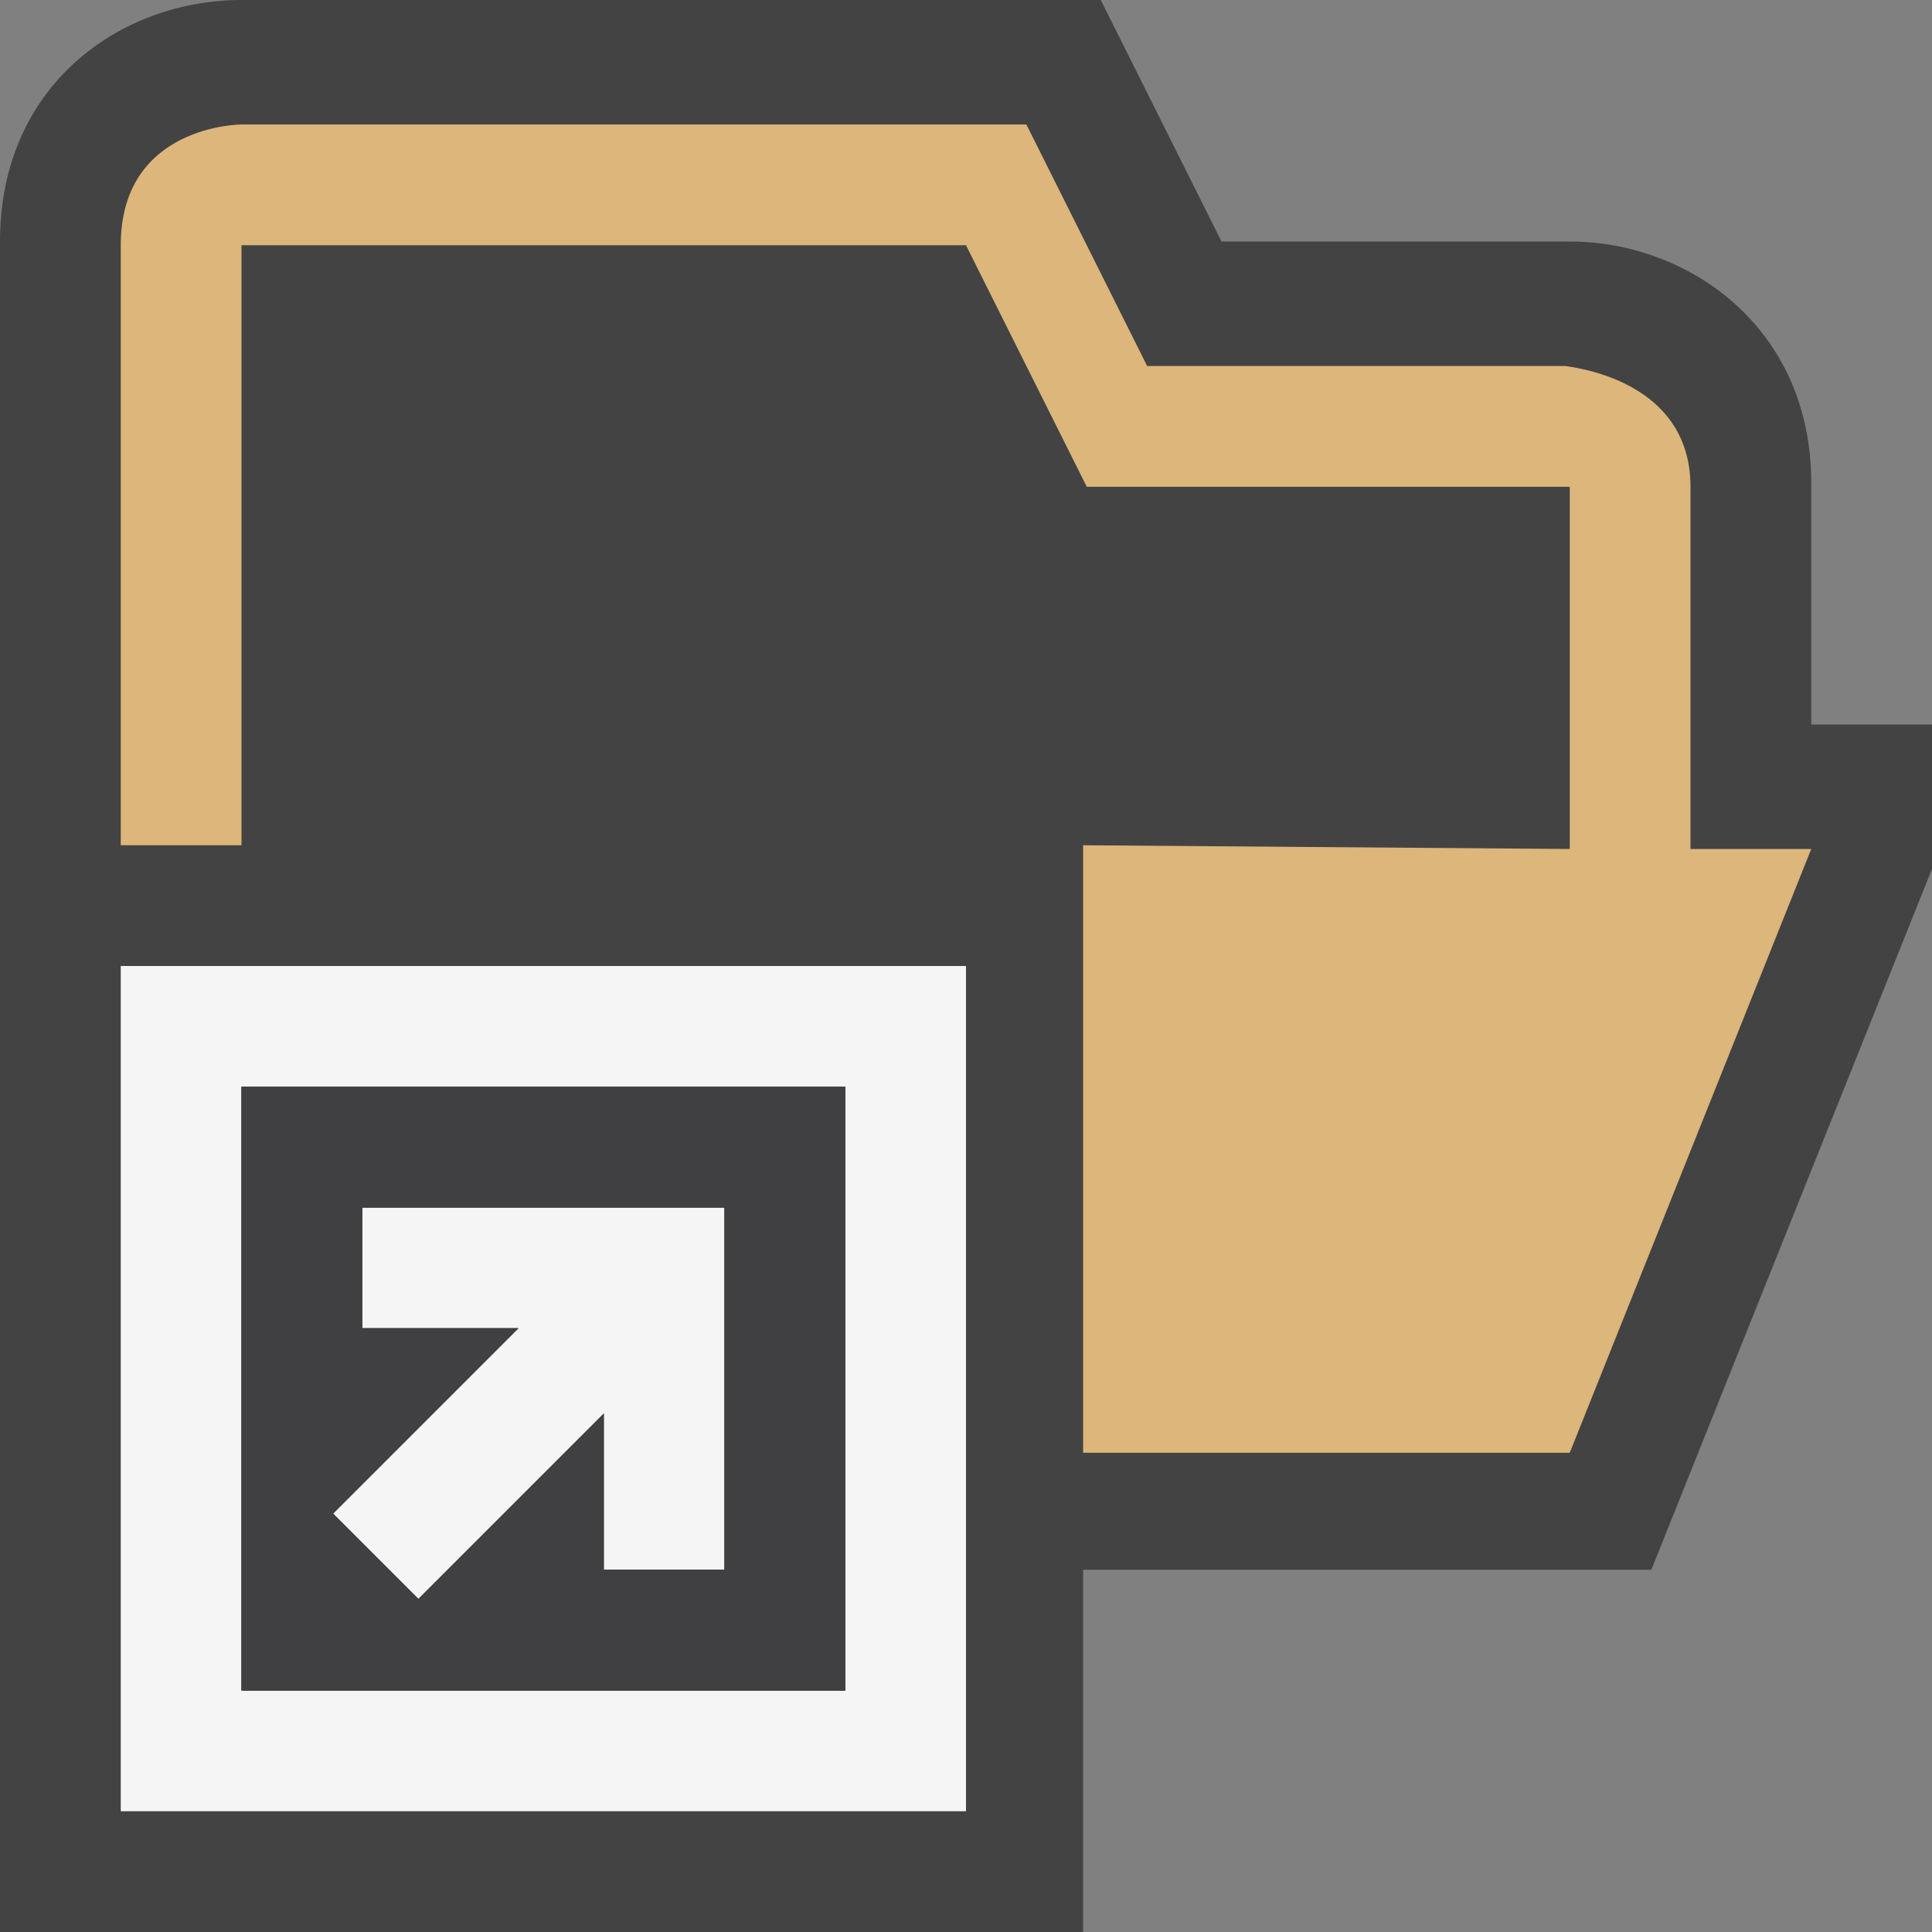 <svg xmlns="http://www.w3.org/2000/svg" viewBox="0 0 16 16"><rect x="0" y="0" width="16" height="16" fill="#808080" stroke="none"/><style>.icon-vs-out{fill:#434343}.icon-vs-bg{fill:#f5f5f5}.icon-vs-fg{fill:#403F41}.icon-folder{fill:#dcb67a}.icon-canvas-transparent_x0020_{opacity:0;fill:#434343}.st0{fill:#403F41}</style><path class="icon-canvas-transparent_x0020_" d="M0 0h16v16H0V0z" id="canvas"/><path class="icon-vs-out" d="M15 6V4c0-1.299-1.03-2-2-2h-2.884l-1-2H2c-.995 0-2 .697-2 2v14h8.97v-3h4.706L16 7.196V6h-1z" id="outline"/><g id="iconBg"><path class="icon-folder" d="M14 7.031v-3c0-1-1.236-1-1-1H9.5l-1-2H2s-1 0-1 1V7h1V2.031h6l1 2h4v3L8.97 7v5.031H13l2-5h-1z"/><path class="icon-vs-bg" d="M1 8v7h7V8H1zm6 6H2V9h5v5zm-4.242-1.465L4.293 11H3v-1h3v3H5v-1.293l-1.535 1.535-.707-.707z"/></g><g id="iconFg"><path class="st0" d="M2 9v5h5V9H2zm4 4H5v-1.293l-1.535 1.535-.707-.707L4.293 11H3v-1h3v3z"/><path class="icon-vs-fg" d="M2 14h5V9H2v5zm1-3v-1h3v3H5v-1.293l-1.535 1.535-.707-.707L4.293 11H3z"/></g></svg>